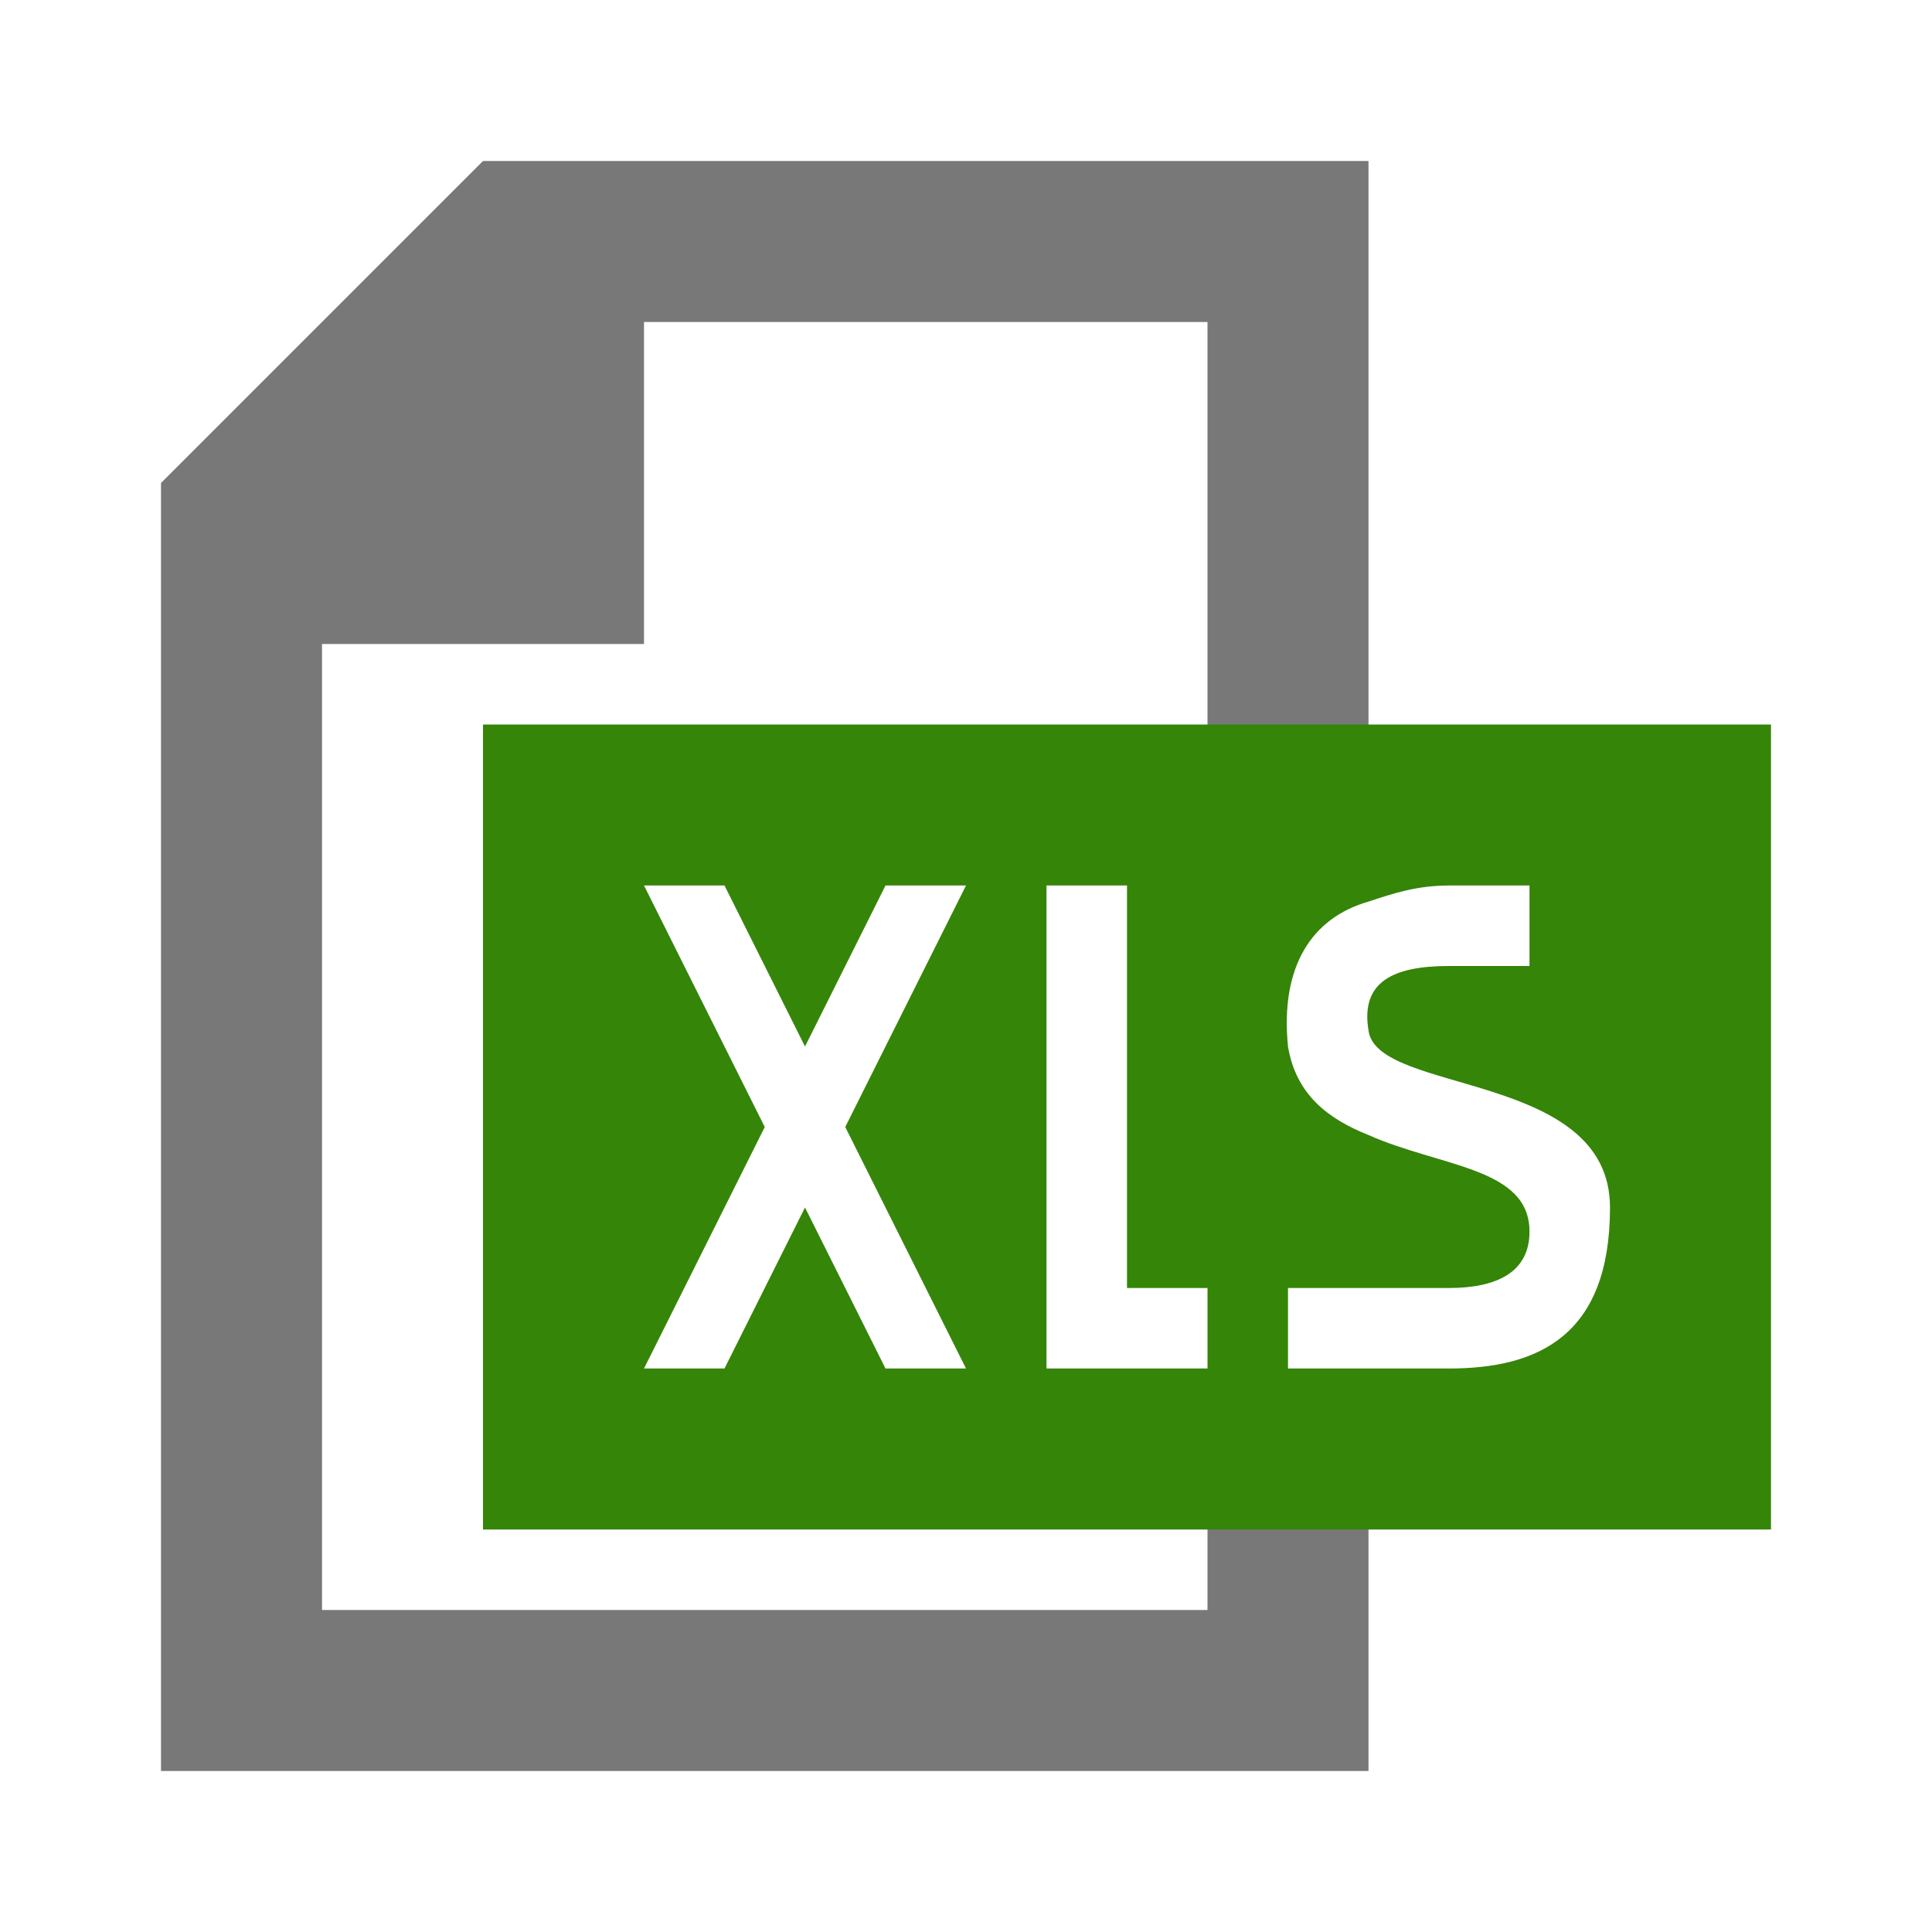 <?xml version="1.0" encoding="utf-8"?>
<!-- Generator: Adobe Illustrator 19.1.1, SVG Export Plug-In . SVG Version: 6.00 Build 0)  -->
<svg version="1.1" id="Layer_1" xmlns="http://www.w3.org/2000/svg" xmlns:xlink="http://www.w3.org/1999/xlink" x="0px" y="0px"
	 viewBox="0 0 24 24" style="enable-background:new 0 0 24 24;" xml:space="preserve">
<style type="text/css">
	.dx_darkgray{fill:#787878;}
	.st0{fill:none;}
	.st1{fill:#358508;}
</style>
<g>
	<polygon class="st0" points="8,4 8,8 4,8 4,20 15,20 15,19 6,19 6,9 15,9 15,4 	"/>
	<polygon class="dx_darkgray" points="15,20 4,20 4,8 8,8 8,4 15,4 15,10 17,10 17,2 6,2 2,6 2,22 17,22 17,18 15,18 	"/>
	<path class="st1" d="M17,9h-2H6v10h9h2h5V9H17z M12,17h-1l-1-2l-1,2H8l1.5-3L8,11h1l1,2l1-2h1l-1.5,3L12,17z M15,17h-1h-1v-1v-5h1
		v5h1V17z M18,17h-1h-1v-1h1h1c0.6,0,1-0.2,1-0.7c0-0.8-1.1-0.8-2-1.2c-0.5-0.2-0.9-0.5-1-1.1v0c-0.1-1,0.3-1.6,1-1.8
		c0.3-0.1,0.6-0.2,1-0.2h1v1h-1c-0.7,0-1.1,0.2-1,0.8c0.1,0.8,3,0.5,3,2.2C20,16.6,19.1,17,18,17z"/>
</g>
</svg>
